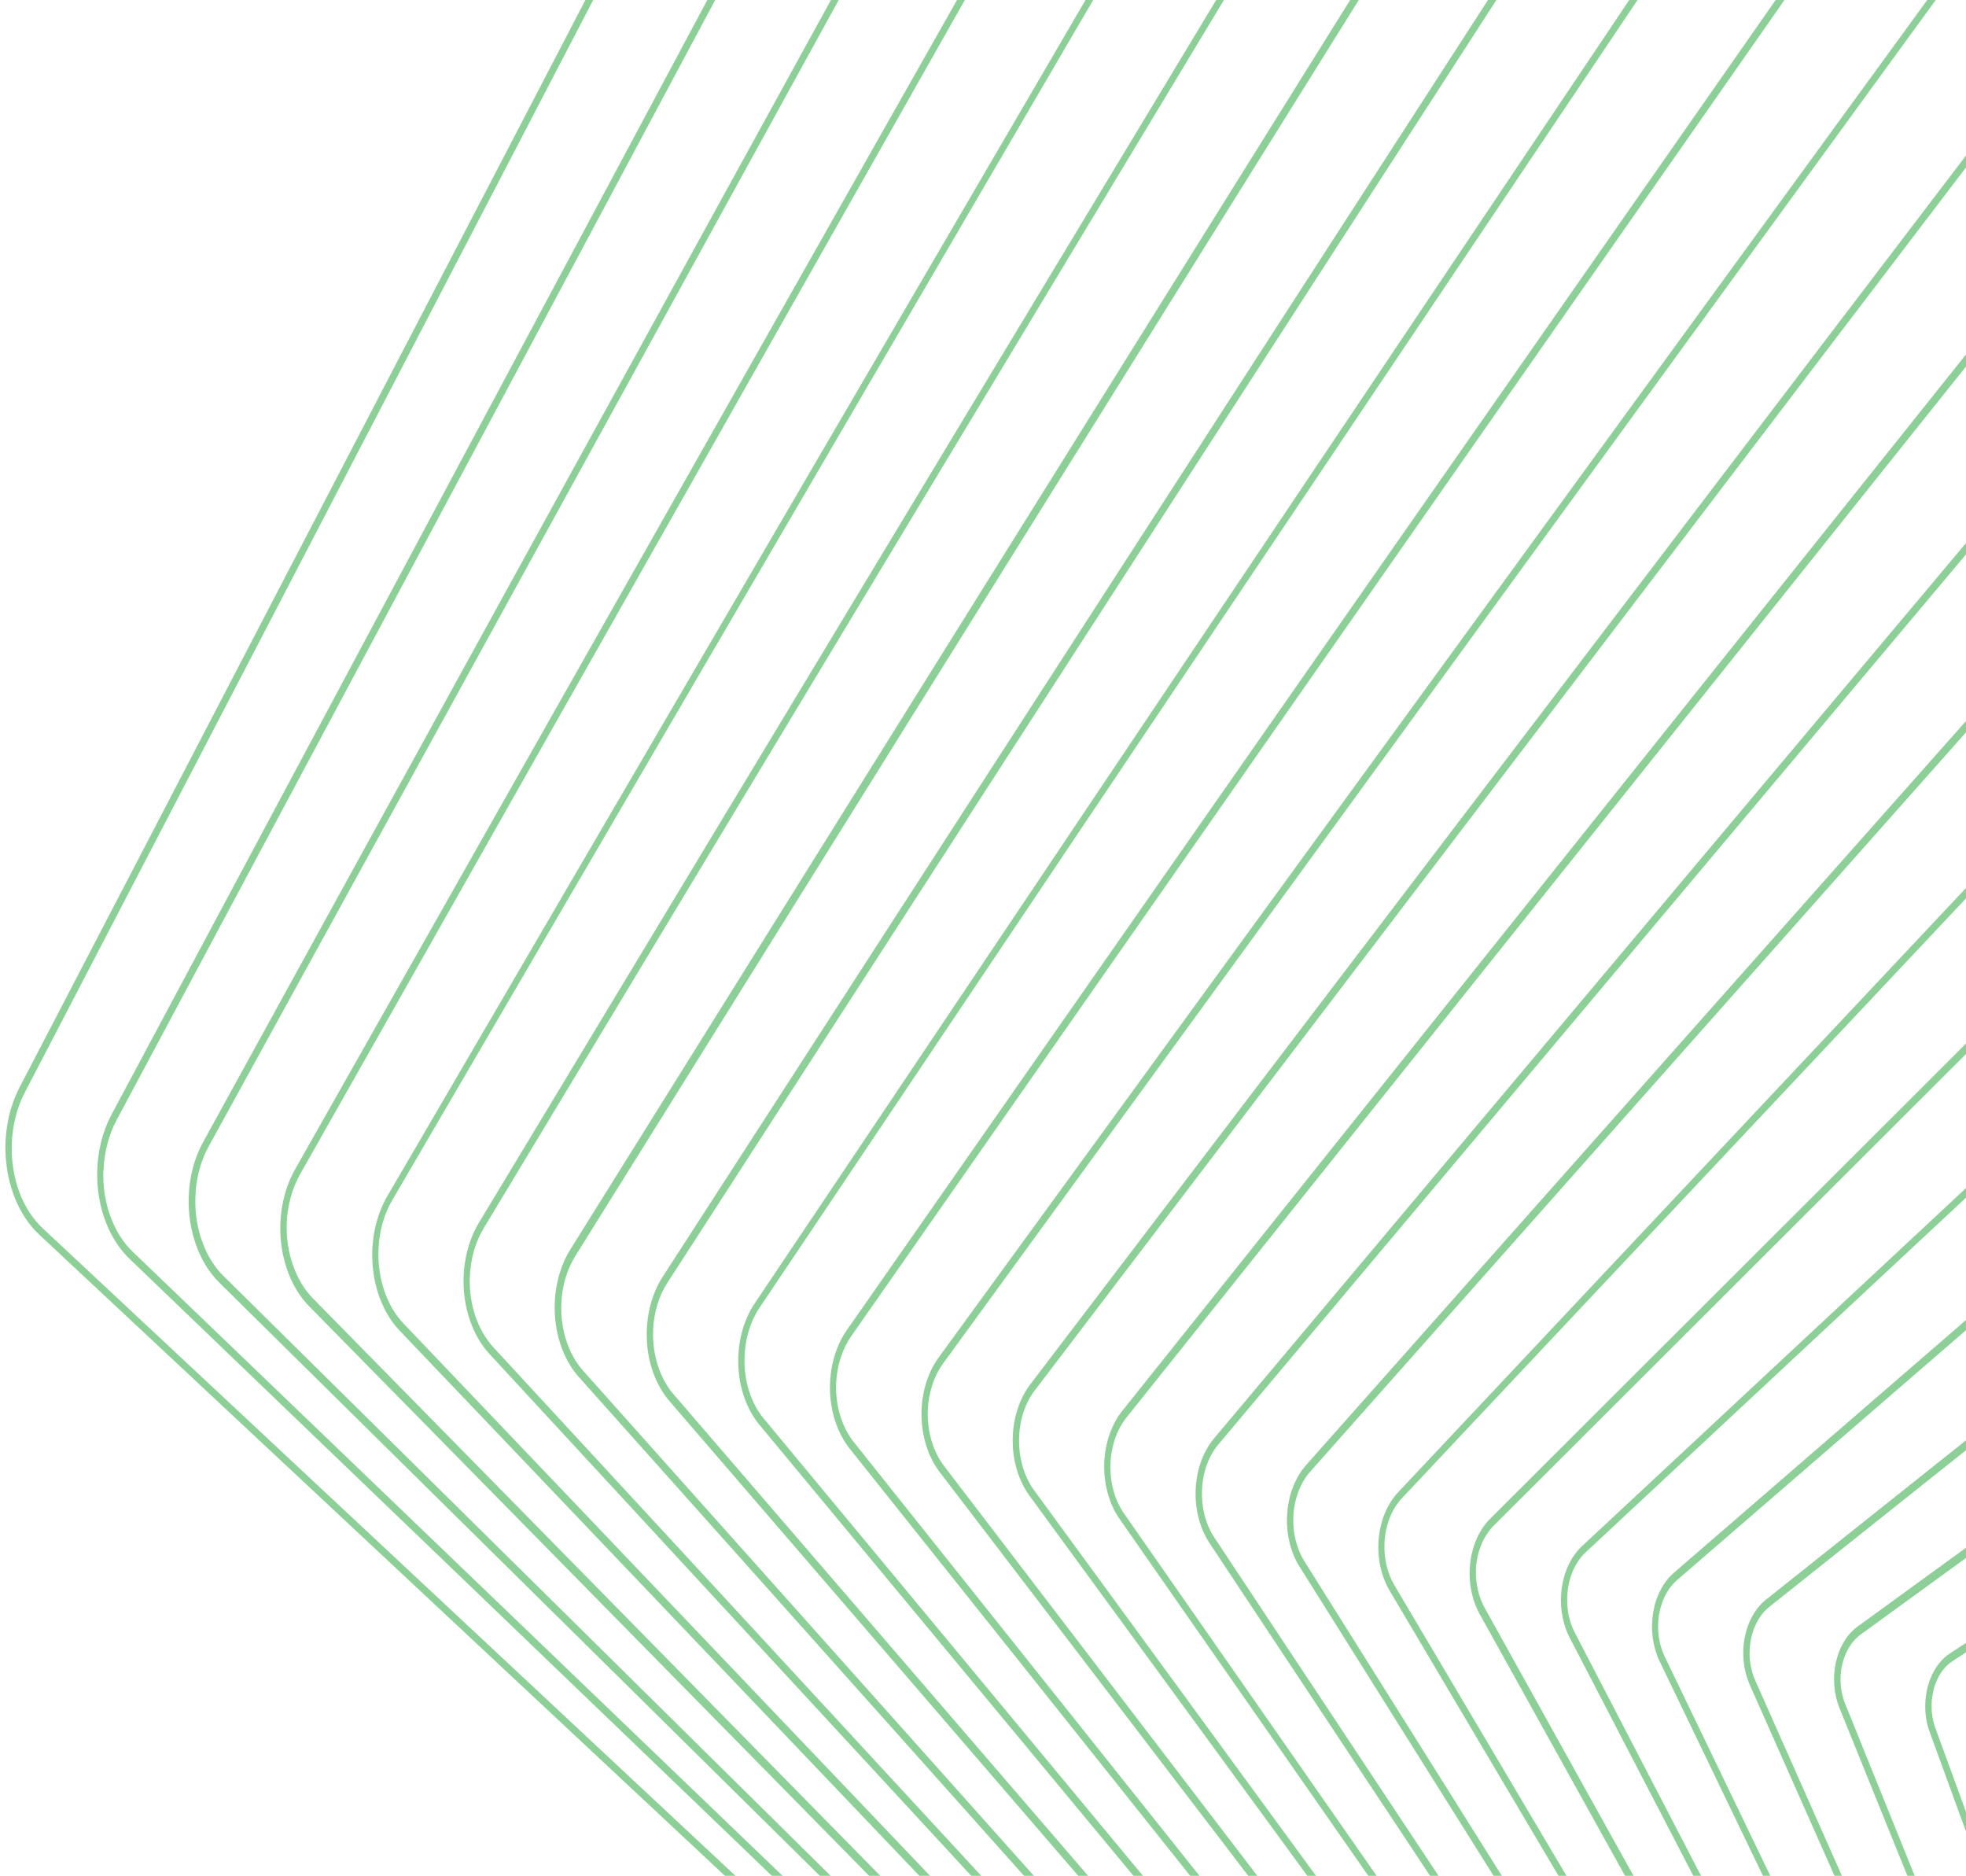 <svg width="152" height="145" viewBox="0 0 152 145" fill="none" xmlns="http://www.w3.org/2000/svg">
<g opacity="0.45">
<path d="M271.517 27.314C271.467 28.863 271.089 30.361 270.428 31.632L164.057 236.014C163.129 237.789 161.717 238.999 160.128 239.379C158.538 239.759 156.902 239.279 155.575 238.043L3.032 95.429C2.375 94.816 1.815 94.035 1.383 93.131C0.952 92.226 0.657 91.216 0.516 90.159C0.375 89.101 0.391 88.017 0.562 86.967C0.734 85.918 1.057 84.924 1.515 84.043L107.872 -120.293C108.803 -122.069 110.22 -123.277 111.812 -123.652C113.404 -124.027 115.042 -123.539 116.367 -122.295L268.911 20.245C269.755 21.03 270.438 22.091 270.893 23.327C271.349 24.564 271.564 25.936 271.517 27.314ZM0.915 88.462C0.871 89.727 1.068 90.987 1.487 92.121C1.905 93.256 2.532 94.228 3.308 94.948L155.858 237.506C157.078 238.646 158.585 239.091 160.049 238.744C161.513 238.397 162.815 237.286 163.671 235.653L270.028 31.252C270.638 30.087 270.985 28.71 271.028 27.286C271.068 26.022 270.87 24.764 270.452 23.631C270.033 22.497 269.408 21.523 268.635 20.801L116.085 -121.785C114.865 -122.928 113.358 -123.374 111.893 -123.027C110.429 -122.68 109.127 -121.567 108.272 -119.932L1.915 84.451C1.302 85.621 0.955 87.005 0.915 88.434L0.915 88.462Z" fill="#009518"/>
<path d="M272.322 35.207C272.272 36.752 271.886 38.243 271.212 39.497L165.675 236.959C164.754 238.68 163.362 239.841 161.805 240.189C160.248 240.536 158.652 240.041 157.366 238.812L9.995 97.282C8.717 96.05 7.855 94.189 7.596 92.105C7.338 90.022 7.704 87.885 8.616 86.164L114.18 -111.27C115.101 -112.979 116.485 -114.131 118.034 -114.478C119.583 -114.825 121.171 -114.338 122.454 -113.123L269.853 28.379C270.656 29.15 271.302 30.179 271.734 31.372C272.165 32.564 272.367 33.883 272.322 35.207ZM7.988 90.481C7.947 91.701 8.135 92.915 8.533 94.013C8.932 95.11 9.529 96.056 10.271 96.763L157.649 238.265C158.827 239.399 160.292 239.859 161.722 239.542C163.152 239.226 164.43 238.16 165.275 236.579L270.833 39.135C271.452 37.986 271.804 36.616 271.846 35.198C271.89 33.978 271.704 32.764 271.307 31.666C270.909 30.568 270.312 29.622 269.571 28.916L122.199 -112.577C121.017 -113.694 119.555 -114.143 118.129 -113.828C116.703 -113.513 115.426 -112.458 114.573 -110.89L9.022 86.562C8.404 87.713 8.05 89.082 8.002 90.5L7.988 90.481Z" fill="#009518"/>
<path d="M273.139 43.129C273.089 44.671 272.698 46.159 272.015 47.4L167.258 237.913C166.342 239.573 164.974 240.679 163.453 240.988C161.932 241.297 160.382 240.784 159.142 239.562L16.949 99.135C16.182 98.376 15.566 97.377 15.155 96.223C14.743 95.069 14.55 93.798 14.59 92.52C14.639 90.976 15.033 89.487 15.721 88.249L120.472 -102.255C121.386 -103.918 122.755 -105.025 124.277 -105.332C125.799 -105.64 127.349 -105.123 128.588 -103.895L270.781 36.514C271.548 37.271 272.165 38.271 272.576 39.425C272.988 40.578 273.181 41.851 273.139 43.129ZM15.107 92.557C15.069 93.727 15.246 94.892 15.623 95.949C15.999 97.006 16.563 97.922 17.266 98.616L159.431 239.034C160.569 240.151 161.989 240.62 163.383 240.337C164.776 240.054 166.03 239.043 166.872 237.524L271.622 47.011C272.249 45.876 272.608 44.514 272.649 43.101C272.69 41.93 272.514 40.764 272.138 39.707C271.761 38.649 271.195 37.734 270.491 37.042L128.298 -103.376C127.166 -104.5 125.749 -104.977 124.357 -104.703C122.964 -104.429 121.709 -103.426 120.865 -101.912L16.114 88.647C15.493 89.784 15.142 91.147 15.107 92.557Z" fill="#009518"/>
<path d="M273.964 51.031C273.913 52.574 273.511 54.058 272.812 55.284L168.883 238.858C168.434 239.662 167.871 240.338 167.226 240.845C166.58 241.353 165.866 241.682 165.125 241.813C164.387 241.95 163.636 241.888 162.916 241.63C162.196 241.372 161.522 240.924 160.932 240.312L23.918 100.987C23.324 100.389 22.825 99.638 22.448 98.778C22.072 97.919 21.826 96.967 21.724 95.979C21.623 94.991 21.668 93.986 21.858 93.022C22.047 92.057 22.377 91.153 22.828 90.361L126.779 -93.232C127.689 -94.833 129.034 -95.884 130.52 -96.157C132.006 -96.429 133.512 -95.901 134.708 -94.686L271.73 44.657C272.457 45.399 273.04 46.367 273.429 47.476C273.818 48.586 274.001 49.806 273.964 51.031ZM22.166 94.576C22.133 95.7 22.304 96.818 22.665 97.834C23.025 98.849 23.564 99.731 24.235 100.404L161.229 239.794C161.768 240.348 162.384 240.753 163.041 240.984C163.699 241.214 164.383 241.266 165.056 241.137C165.734 241.022 166.389 240.726 166.981 240.266C167.573 239.806 168.091 239.192 168.504 238.459L272.426 54.886C273.064 53.767 273.429 52.411 273.474 51.004C273.508 49.88 273.337 48.762 272.976 47.746C272.616 46.731 272.077 45.849 271.406 45.176L134.405 -94.167C133.312 -95.274 131.937 -95.755 130.58 -95.505C129.224 -95.255 127.996 -94.295 127.165 -92.833L23.214 90.741C22.578 91.86 22.212 93.215 22.166 94.623L22.166 94.576Z" fill="#009518"/>
<path d="M274.789 58.943C274.74 60.481 274.332 61.959 273.623 63.168L170.473 239.812C169.576 241.347 168.266 242.346 166.825 242.591C166.095 242.722 165.352 242.655 164.642 242.394C163.931 242.133 163.267 241.683 162.688 241.072L30.886 102.84C29.74 101.629 28.997 99.858 28.82 97.914C28.643 95.969 29.046 94.01 29.941 92.464L133.092 -84.208C133.994 -85.756 135.316 -86.759 136.768 -86.997C138.22 -87.235 139.683 -86.689 140.836 -85.477L272.678 52.81C273.367 53.535 273.917 54.468 274.284 55.535C274.651 56.601 274.824 57.77 274.789 58.943ZM29.259 96.679C29.226 97.754 29.384 98.823 29.72 99.799C30.056 100.775 30.559 101.63 31.189 102.294L163.025 240.553C163.545 241.101 164.141 241.506 164.777 241.744C165.414 241.983 166.079 242.05 166.735 241.943C167.391 241.836 168.024 241.557 168.599 241.122C169.174 240.686 169.68 240.103 170.086 239.404L273.237 62.77C273.885 61.668 274.257 60.319 274.299 58.916C274.335 57.843 274.179 56.774 273.845 55.798C273.51 54.823 273.006 53.97 272.375 53.31L140.539 -84.958C140.019 -85.506 139.425 -85.911 138.788 -86.15C138.152 -86.389 137.487 -86.457 136.831 -86.35C136.176 -86.243 135.542 -85.964 134.967 -85.528C134.391 -85.092 133.885 -84.508 133.478 -83.809L30.293 92.825C29.657 93.933 29.295 95.281 29.259 96.679Z" fill="#009518"/>
<path d="M275.593 66.847C275.544 68.385 275.125 69.86 274.401 71.053L172.05 240.757C171.149 242.238 169.849 243.18 168.433 243.378C167.017 243.576 165.601 243.013 164.492 241.813L37.828 104.638C37.177 103.927 36.658 103.022 36.313 101.994C35.968 100.966 35.807 99.844 35.842 98.718C35.89 97.181 36.306 95.705 37.028 94.512L139.379 -75.193C139.824 -75.933 140.374 -76.547 140.996 -77.002C141.618 -77.456 142.301 -77.742 143.006 -77.841C143.71 -77.941 144.422 -77.853 145.101 -77.583C145.78 -77.313 146.413 -76.866 146.964 -76.267L273.601 60.926C274.252 61.637 274.772 62.542 275.118 63.57C275.464 64.598 275.627 65.72 275.593 66.847ZM36.318 98.746C36.289 99.77 36.438 100.79 36.752 101.724C37.067 102.658 37.539 103.481 38.132 104.128L164.803 241.322C165.809 242.398 167.089 242.899 168.368 242.717C169.646 242.535 170.82 241.685 171.636 240.35L274.021 70.645C274.68 69.56 275.06 68.218 275.104 66.819C275.136 65.794 274.989 64.772 274.674 63.838C274.359 62.903 273.885 62.08 273.29 61.436L146.633 -75.758C145.627 -76.863 144.335 -77.386 143.042 -77.212C141.749 -77.038 140.561 -76.182 139.737 -74.831L37.407 94.919C36.749 96.004 36.369 97.347 36.325 98.746L36.318 98.746Z" fill="#009518"/>
<path d="M276.423 74.759C276.376 76.296 275.952 77.768 275.216 78.947L173.666 241.702C173.226 242.413 172.686 243 172.077 243.428C171.467 243.856 170.8 244.116 170.115 244.195C169.43 244.279 168.74 244.18 168.084 243.903C167.428 243.626 166.82 243.178 166.294 242.582L44.774 106.463C44.246 105.876 43.81 105.156 43.49 104.342C43.169 103.529 42.971 102.638 42.907 101.722C42.843 100.805 42.914 99.881 43.116 99.001C43.318 98.122 43.647 97.305 44.085 96.596L145.697 -66.169C146.59 -67.594 147.867 -68.487 149.248 -68.652C150.629 -68.817 152.003 -68.241 153.069 -67.049L274.555 69.07C275.175 69.757 275.667 70.629 275.991 71.617C276.316 72.605 276.464 73.681 276.423 74.759ZM43.395 100.812C43.362 101.788 43.499 102.761 43.793 103.655C44.087 104.549 44.532 105.339 45.091 105.963L166.605 242.082C167.079 242.619 167.628 243.023 168.22 243.273C168.812 243.523 169.435 243.612 170.052 243.537C170.672 243.467 171.276 243.232 171.828 242.845C172.379 242.459 172.868 241.928 173.266 241.285L274.837 78.52C275.508 77.457 275.896 76.124 275.941 74.731C275.974 73.753 275.838 72.779 275.543 71.883C275.249 70.988 274.804 70.196 274.244 69.571L152.758 -66.549C151.792 -67.629 150.547 -68.151 149.295 -68.001C148.043 -67.852 146.886 -67.043 146.077 -65.752L44.526 97.013C43.844 98.074 43.446 99.411 43.395 100.812Z" fill="#009518"/>
<path d="M277.241 82.662C277.19 84.2 276.753 85.67 276 86.831L175.249 242.657C174.813 243.336 174.28 243.893 173.683 244.294C173.085 244.694 172.434 244.932 171.767 244.991C171.1 245.058 170.43 244.947 169.796 244.664C169.162 244.381 168.575 243.932 168.071 243.342L51.757 108.298C51.252 107.712 50.838 106.997 50.538 106.196C50.239 105.394 50.061 104.521 50.014 103.627C49.966 102.733 50.051 101.834 50.262 100.984C50.474 100.134 50.808 99.348 51.247 98.671L151.997 -57.154C152.883 -58.522 154.135 -59.362 155.481 -59.49C156.827 -59.619 158.155 -59.025 159.176 -57.84L275.483 77.205C276.064 77.876 276.525 78.716 276.829 79.661C277.134 80.607 277.275 81.633 277.241 82.662ZM50.495 102.841C50.463 103.772 50.589 104.7 50.864 105.556C51.138 106.411 51.555 107.172 52.081 107.779L168.388 242.851C169.312 243.922 170.515 244.459 171.732 244.343C172.335 244.286 172.924 244.07 173.465 243.708C174.005 243.345 174.487 242.843 174.884 242.23L275.628 86.405C276.311 85.356 276.707 84.026 276.752 82.634C276.784 81.703 276.658 80.775 276.383 79.919C276.108 79.063 275.692 78.303 275.166 77.696L158.858 -57.349C157.935 -58.421 156.733 -58.958 155.515 -58.841C154.298 -58.725 153.164 -57.965 152.363 -56.728L51.612 99.135C50.939 100.165 50.545 101.471 50.495 102.841Z" fill="#009518"/>
<path d="M278.056 90.574C278.007 92.111 277.558 93.577 276.788 94.715L176.844 243.601C176.407 244.257 175.876 244.789 175.284 245.166C174.692 245.543 174.05 245.758 173.396 245.797C172.092 245.884 170.815 245.275 169.845 244.102L58.716 110.132C58.233 109.55 57.84 108.845 57.56 108.058C57.279 107.272 57.117 106.419 57.083 105.548C57.048 104.677 57.142 103.805 57.358 102.983C57.574 102.161 57.909 101.404 58.344 100.756L158.295 -48.176C159.174 -49.485 160.404 -50.272 161.715 -50.364C163.026 -50.456 164.31 -49.846 165.287 -48.668L276.45 85.349C276.988 86.006 277.412 86.816 277.689 87.719C277.967 88.623 278.093 89.597 278.056 90.574ZM57.564 104.934C57.536 105.817 57.654 106.696 57.909 107.51C58.164 108.324 58.55 109.052 59.04 109.641L170.176 243.611C170.61 244.14 171.118 244.548 171.671 244.811C172.224 245.073 172.81 245.185 173.396 245.139C174.573 245.053 175.676 244.343 176.464 243.166L276.45 94.28C277.135 93.257 277.537 91.948 277.588 90.574C277.619 89.691 277.502 88.81 277.247 87.996C276.991 87.181 276.604 86.454 276.112 85.867L164.963 -48.176C164.082 -49.239 162.924 -49.788 161.743 -49.705C160.561 -49.621 159.453 -48.912 158.66 -47.732L58.675 101.154C57.991 102.204 57.598 103.54 57.564 104.934Z" fill="#009518"/>
<path d="M278.883 98.477C278.83 100.013 278.373 101.475 277.593 102.6L178.442 244.593C178.009 245.207 177.49 245.7 176.915 246.044C176.34 246.387 175.72 246.574 175.091 246.594C174.459 246.625 173.829 246.488 173.237 246.188C172.645 245.889 172.103 245.435 171.643 244.853L65.679 111.958C64.755 110.784 64.213 109.169 64.171 107.462C64.128 105.755 64.588 104.095 65.452 102.841L164.603 -39.115C165.478 -40.363 166.685 -41.095 167.96 -41.151C169.236 -41.206 170.475 -40.581 171.409 -39.412L277.366 93.483C277.87 94.121 278.267 94.897 278.529 95.758C278.791 96.62 278.911 97.547 278.883 98.477ZM64.645 106.992C64.619 107.83 64.729 108.666 64.967 109.442C65.205 110.218 65.566 110.915 66.024 111.485L171.967 244.38C172.385 244.905 172.876 245.314 173.412 245.581C173.949 245.848 174.519 245.969 175.091 245.937C175.66 245.913 176.219 245.737 176.737 245.418C177.254 245.1 177.719 244.646 178.104 244.084L277.235 102.155C277.938 101.145 278.351 99.831 278.4 98.449C278.426 97.611 278.316 96.775 278.078 95.999C277.84 95.223 277.479 94.526 277.021 93.956L171.078 -38.911C170.239 -39.962 169.124 -40.524 167.978 -40.473C166.832 -40.423 165.747 -39.765 164.961 -38.643L65.81 103.286C65.107 104.296 64.694 105.61 64.645 106.992Z" fill="#009518"/>
<path d="M279.722 106.389C279.674 107.928 279.202 109.387 278.398 110.484L180.047 245.52C179.178 246.707 177.995 247.385 176.756 247.404C175.517 247.423 174.323 246.782 173.434 245.622L72.656 113.792C72.216 113.218 71.865 112.532 71.624 111.776C71.382 111.019 71.253 110.205 71.245 109.382C71.238 108.558 71.351 107.741 71.579 106.976C71.807 106.211 72.144 105.515 72.573 104.926L170.924 -30.091C171.791 -31.282 172.974 -31.963 174.213 -31.984C175.453 -32.005 176.648 -31.364 177.537 -30.202L278.315 101.618C278.787 102.235 279.156 102.979 279.398 103.802C279.641 104.624 279.751 105.506 279.722 106.389ZM71.732 109.058C71.707 109.847 71.806 110.635 72.024 111.37C72.241 112.104 72.572 112.768 72.993 113.319L173.772 245.149C174.571 246.186 175.642 246.757 176.753 246.738C177.863 246.718 178.923 246.111 179.702 245.047L278.046 110.03C278.772 109.037 279.197 107.716 279.239 106.325C279.264 105.535 279.164 104.747 278.947 104.013C278.73 103.278 278.399 102.614 277.977 102.063L177.171 -29.739C176.373 -30.776 175.301 -31.347 174.191 -31.328C173.08 -31.308 172.02 -30.701 171.241 -29.637L72.924 105.38C72.203 106.366 71.778 107.676 71.732 109.058Z" fill="#009518"/>
<path d="M280.541 114.292C280.484 115.84 279.991 117.301 279.162 118.377L181.631 246.446C180.767 247.573 179.606 248.197 178.401 248.182C177.197 248.166 176.045 247.512 175.197 246.362L79.597 115.617C79.179 115.046 78.849 114.371 78.625 113.628C78.402 112.886 78.29 112.092 78.296 111.291C78.302 110.49 78.425 109.699 78.659 108.963C78.893 108.226 79.233 107.559 79.66 107L177.211 -21.077C178.073 -22.207 179.233 -22.832 180.437 -22.816C181.641 -22.801 182.792 -22.145 183.638 -20.994L279.21 109.761C279.65 110.355 279.995 111.062 280.224 111.842C280.453 112.621 280.56 113.454 280.541 114.292ZM78.791 111.114C78.766 111.857 78.854 112.599 79.05 113.295C79.246 113.991 79.544 114.627 79.928 115.163L175.549 245.908C176.304 246.938 177.332 247.525 178.408 247.541C179.484 247.556 180.521 247 181.293 245.992L278.837 117.905C279.572 116.943 280.007 115.641 280.051 114.264C280.074 113.518 279.983 112.775 279.784 112.078C279.585 111.382 279.281 110.748 278.893 110.215L183.293 -20.53C182.538 -21.558 181.511 -22.143 180.437 -22.159C179.363 -22.174 178.327 -21.619 177.556 -20.614L80.004 107.473C79.267 108.432 78.832 109.736 78.791 111.114Z" fill="#009518"/>
<path d="M281.364 122.195C281.323 123.742 280.827 125.205 279.985 126.262L183.22 247.372C182.796 247.903 182.298 248.317 181.755 248.589C181.212 248.861 180.634 248.986 180.055 248.956C179.477 248.935 178.907 248.761 178.379 248.443C177.852 248.125 177.376 247.67 176.979 247.103L86.551 117.396C85.757 116.251 85.333 114.73 85.373 113.167C85.413 111.603 85.914 110.125 86.765 109.057L183.51 -12.044C184.368 -13.111 185.505 -13.68 186.674 -13.626C187.843 -13.573 188.948 -12.901 189.75 -11.757L280.178 117.951C280.575 118.518 280.885 119.185 281.088 119.913C281.292 120.642 281.386 121.417 281.364 122.195ZM85.855 113.18C85.831 113.879 85.912 114.577 86.093 115.233C86.274 115.889 86.552 116.489 86.91 116.997L177.338 246.677C177.691 247.19 178.117 247.601 178.591 247.888C179.065 248.174 179.577 248.33 180.096 248.345C180.613 248.37 181.128 248.257 181.612 248.014C182.096 247.771 182.539 247.402 182.916 246.927L279.661 125.78C280.035 125.318 280.338 124.761 280.551 124.14C280.764 123.52 280.883 122.85 280.902 122.167C280.928 121.468 280.848 120.769 280.666 120.113C280.485 119.457 280.206 118.857 279.847 118.35L189.426 -11.358C188.714 -12.363 187.738 -12.953 186.706 -12.999C185.674 -13.046 184.67 -12.547 183.909 -11.608L87.096 109.567C86.343 110.503 85.897 111.803 85.855 113.18Z" fill="#009518"/>
<path d="M282.205 130.107C282.181 130.875 282.041 131.628 281.794 132.322C281.548 133.016 281.2 133.637 280.771 134.146L184.82 248.354C183.968 249.364 182.853 249.88 181.719 249.79C180.584 249.7 179.523 249.01 178.765 247.872L93.516 119.276C93.142 118.712 92.856 118.056 92.671 117.343C92.487 116.63 92.41 115.876 92.443 115.123C92.476 114.37 92.62 113.633 92.865 112.954C93.111 112.276 93.454 111.669 93.874 111.169L189.826 -3.048C190.68 -4.054 191.794 -4.568 192.928 -4.476C194.062 -4.384 195.123 -3.694 195.88 -2.557L281.123 126.002C281.873 127.124 282.262 128.6 282.205 130.107ZM92.93 115.236C92.885 116.559 93.227 117.852 93.881 118.84L179.131 247.437C179.801 248.446 180.741 249.059 181.746 249.14C182.751 249.222 183.74 248.766 184.496 247.872L280.447 133.664C280.828 133.213 281.137 132.663 281.355 132.046C281.573 131.43 281.696 130.761 281.716 130.079C281.76 128.757 281.419 127.464 280.764 126.475L195.515 -2.131C194.842 -3.137 193.902 -3.746 192.897 -3.826C191.893 -3.905 190.906 -3.449 190.15 -2.557L94.198 111.651C93.817 112.102 93.508 112.652 93.29 113.269C93.072 113.885 92.949 114.555 92.93 115.236Z" fill="#009518"/>
<path d="M283.038 138.047C283.012 138.819 282.868 139.576 282.614 140.269C282.36 140.963 282.002 141.578 281.562 142.077L186.404 249.346C185.983 249.813 185.498 250.165 184.976 250.379C184.454 250.594 183.906 250.668 183.363 250.596C182.818 250.536 182.288 250.331 181.803 249.994C181.318 249.657 180.887 249.194 180.536 248.632L100.478 121.102C99.805 120.038 99.457 118.67 99.506 117.275C99.53 116.502 99.673 115.745 99.927 115.051C100.181 114.357 100.541 113.742 100.982 113.245L196.14 5.977C196.987 5.026 198.079 4.563 199.178 4.69C200.277 4.816 201.295 5.522 202.008 6.653L282.066 134.184C282.742 135.259 283.09 136.64 283.038 138.047ZM99.989 117.303C99.952 118.535 100.26 119.741 100.851 120.685L180.922 248.206C181.549 249.209 182.447 249.835 183.418 249.948C183.902 250.008 184.39 249.938 184.854 249.742C185.318 249.547 185.749 249.229 186.121 248.808L281.28 141.54C281.668 141.1 281.985 140.557 282.209 139.945C282.434 139.332 282.561 138.664 282.583 137.982C282.625 136.75 282.32 135.543 281.728 134.601L201.615 7.079C200.988 6.089 200.095 5.471 199.131 5.36C198.166 5.249 197.208 5.654 196.464 6.486L101.306 113.745C100.915 114.184 100.597 114.727 100.37 115.339C100.144 115.951 100.014 116.62 99.989 117.303Z" fill="#009518"/>
<path d="M283.868 145.922C283.842 146.696 283.692 147.455 283.429 148.145C283.166 148.836 282.796 149.442 282.344 149.924L187.992 250.262C187.577 250.706 187.101 251.035 186.59 251.229C186.08 251.423 185.546 251.478 185.02 251.393C184.494 251.313 183.985 251.094 183.522 250.749C183.06 250.404 182.652 249.94 182.324 249.382L107.424 122.926C107.097 122.367 106.856 121.727 106.713 121.042C106.571 120.357 106.531 119.641 106.595 118.935C106.659 118.229 106.826 117.547 107.087 116.929C107.347 116.31 107.697 115.766 108.114 115.329L202.424 14.991C203.265 14.101 204.334 13.695 205.397 13.86C206.46 14.025 207.431 14.748 208.099 15.871L282.992 142.318C283.597 143.339 283.908 144.618 283.868 145.922ZM107.038 119.359C107.002 120.505 107.273 121.63 107.804 122.528L182.703 248.975C182.992 249.465 183.35 249.874 183.758 250.178C184.165 250.481 184.612 250.674 185.075 250.744C185.538 250.818 186.008 250.768 186.457 250.596C186.905 250.424 187.324 250.134 187.689 249.744L282.04 149.414C282.438 148.99 282.763 148.456 282.993 147.849C283.224 147.242 283.355 146.575 283.378 145.894C283.415 144.748 283.143 143.624 282.613 142.725L207.713 16.279C207.127 15.291 206.273 14.656 205.339 14.512C204.404 14.368 203.466 14.727 202.728 15.509L108.383 115.811C107.982 116.238 107.655 116.776 107.423 117.388C107.19 118 107.059 118.673 107.038 119.359Z" fill="#009518"/>
<path d="M284.72 153.798C284.694 154.578 284.539 155.341 284.267 156.031C283.996 156.721 283.613 157.322 283.148 157.791L189.562 251.208C189.148 251.627 188.676 251.932 188.174 252.105C187.672 252.278 187.15 252.316 186.637 252.216C186.124 252.116 185.631 251.88 185.186 251.523C184.741 251.166 184.353 250.693 184.045 250.133L114.4 124.761C114.093 124.208 113.87 123.579 113.744 122.909C113.618 122.24 113.591 121.544 113.665 120.861C113.739 120.177 113.913 119.52 114.177 118.928C114.44 118.335 114.788 117.817 115.2 117.405L208.738 24.015C209.152 23.596 209.624 23.291 210.126 23.119C210.628 22.945 211.15 22.908 211.663 23.008C212.176 23.108 212.669 23.343 213.114 23.701C213.559 24.058 213.946 24.53 214.255 25.09L283.941 150.462C284.477 151.422 284.752 152.599 284.72 153.798ZM114.111 121.371C114.084 122.427 114.328 123.463 114.8 124.307L184.5 249.744C185.049 250.727 185.866 251.377 186.771 251.551C187.676 251.724 188.596 251.408 189.327 250.671L282.845 157.29C283.255 156.885 283.592 156.36 283.831 155.755C284.07 155.151 284.204 154.481 284.224 153.798C284.252 152.738 284.008 151.698 283.534 150.851L213.827 25.479C213.279 24.496 212.462 23.847 211.557 23.673C210.651 23.499 209.732 23.816 209 24.553L115.483 117.933C115.073 118.34 114.737 118.865 114.498 119.469C114.259 120.074 114.125 120.742 114.104 121.426L114.111 121.371Z" fill="#009518"/>
<path d="M285.565 161.738C285.543 162.524 285.385 163.292 285.102 163.98C284.819 164.669 284.421 165.259 283.937 165.703L191.192 252.163C190.364 252.931 189.343 253.227 188.352 252.988C187.361 252.748 186.481 251.992 185.903 250.884L121.361 126.587C121.078 126.04 120.877 125.422 120.771 124.771C120.665 124.119 120.656 123.446 120.743 122.789C120.831 122.133 121.014 121.506 121.282 120.945C121.55 120.383 121.898 119.899 122.306 119.518L215.051 33.058C215.875 32.282 216.894 31.974 217.886 32.204C218.878 32.433 219.763 33.179 220.347 34.281L284.889 158.588C285.372 159.505 285.61 160.615 285.565 161.738ZM121.168 123.483C121.133 124.455 121.342 125.414 121.761 126.207L186.303 250.514C186.807 251.48 187.575 252.14 188.439 252.348C189.304 252.556 190.194 252.297 190.917 251.625L283.662 165.166C284.082 164.777 284.429 164.263 284.675 163.663C284.922 163.063 285.061 162.395 285.082 161.71C285.114 160.739 284.905 159.781 284.489 158.986L219.912 34.68C219.409 33.713 218.641 33.054 217.776 32.845C216.912 32.637 216.021 32.897 215.299 33.568L122.554 120.027C122.141 120.421 121.8 120.938 121.56 121.537C121.319 122.137 121.185 122.803 121.168 123.483Z" fill="#009518"/>
<path d="M286.415 169.649C286.388 170.439 286.221 171.209 285.927 171.894C285.633 172.579 285.221 173.16 284.726 173.587L192.78 253.116C191.957 253.825 190.958 254.067 190.002 253.789C189.046 253.511 188.21 252.736 187.678 251.634L128.314 128.411C128.051 127.866 127.871 127.256 127.784 126.617C127.697 125.978 127.704 125.322 127.806 124.687C127.908 124.052 128.102 123.45 128.377 122.915C128.653 122.381 129.004 121.925 129.41 121.574L221.356 42.044C222.182 41.34 223.181 41.102 224.137 41.384C225.093 41.665 225.927 42.442 226.458 43.545L285.829 166.768C286.24 167.624 286.445 168.631 286.415 169.649ZM128.197 125.539C128.17 126.427 128.348 127.304 128.707 128.05L188.078 251.273C188.539 252.229 189.265 252.901 190.095 253.141C190.924 253.381 191.791 253.169 192.505 252.551L284.464 173.04C284.894 172.667 285.251 172.162 285.505 171.565C285.759 170.969 285.904 170.299 285.926 169.612C285.955 168.724 285.776 167.846 285.415 167.101L226.052 43.879C225.586 42.927 224.86 42.26 224.031 42.024C223.202 41.788 222.337 42.002 221.625 42.619L129.679 122.12C129.246 122.489 128.885 122.991 128.627 123.586C128.369 124.181 128.222 124.851 128.197 125.539Z" fill="#009518"/>
<path d="M287.284 177.552C287.258 178.351 287.084 179.128 286.779 179.814C286.473 180.5 286.044 181.073 285.532 181.48L194.408 254.061C193.591 254.71 192.616 254.897 191.696 254.583C190.776 254.269 189.986 253.478 189.498 252.384L135.285 130.236C135.044 129.694 134.884 129.093 134.816 128.468C134.748 127.843 134.773 127.206 134.889 126.594C135.005 125.981 135.21 125.406 135.492 124.901C135.775 124.395 136.128 123.97 136.534 123.649L227.679 51.059C228.498 50.412 229.473 50.226 230.394 50.54C231.314 50.854 232.105 51.643 232.595 52.736L286.808 174.893C287.156 175.698 287.321 176.622 287.284 177.552ZM135.272 127.605C135.245 128.409 135.396 129.205 135.706 129.894L189.891 252.004C190.313 252.951 190.996 253.636 191.792 253.908C192.588 254.181 193.431 254.019 194.139 253.459L285.284 180.915C285.728 180.565 286.101 180.072 286.367 179.48C286.633 178.887 286.785 178.215 286.808 177.524C286.835 176.718 286.684 175.918 286.374 175.227L232.189 53.069C231.766 52.124 231.082 51.442 230.286 51.171C229.491 50.9 228.648 51.063 227.941 51.624L136.782 124.214C136.34 124.566 135.971 125.061 135.707 125.653C135.443 126.245 135.294 126.916 135.272 127.605Z" fill="#009518"/>
<path d="M288.126 185.464C288.102 186.271 287.921 187.056 287.602 187.74C287.283 188.424 286.836 188.984 286.305 189.365L195.974 255.015C195.164 255.605 194.213 255.742 193.328 255.395C192.444 255.048 191.697 254.245 191.25 253.162L142.23 132.052C142.009 131.516 141.87 130.927 141.82 130.319C141.77 129.71 141.81 129.094 141.938 128.506C142.067 127.919 142.28 127.371 142.567 126.895C142.854 126.419 143.208 126.025 143.609 125.734L233.941 60.083C234.75 59.491 235.702 59.353 236.587 59.7C237.472 60.047 238.219 60.851 238.664 61.936L287.712 183.037C288.009 183.782 288.152 184.62 288.126 185.464ZM142.299 129.662C142.282 130.39 142.413 131.111 142.678 131.747L191.636 252.829C192.018 253.763 192.659 254.457 193.42 254.759C194.181 255.061 195 254.947 195.698 254.441L286.105 188.79C286.561 188.462 286.945 187.98 287.219 187.392C287.494 186.804 287.649 186.13 287.671 185.436C287.692 184.71 287.566 183.989 287.305 183.352L238.299 62.269C237.917 61.335 237.276 60.642 236.515 60.34C235.754 60.038 234.936 60.152 234.237 60.657L143.906 126.308C143.442 126.628 143.049 127.107 142.767 127.695C142.485 128.284 142.324 128.963 142.299 129.662Z" fill="#009518"/>
<path d="M288.998 193.377C288.971 194.192 288.781 194.983 288.447 195.664C288.113 196.346 287.648 196.894 287.102 197.249L197.556 255.97C197.155 256.232 196.719 256.385 196.274 256.421C195.829 256.457 195.383 256.374 194.961 256.178C194.54 255.982 194.151 255.676 193.818 255.278C193.485 254.88 193.213 254.397 193.019 253.858L149.191 133.878C148.942 133.199 148.826 132.447 148.853 131.691C148.88 130.875 149.07 130.083 149.404 129.4C149.737 128.717 150.202 128.167 150.749 127.809L240.288 69.098C241.095 68.57 242.024 68.492 242.873 68.883C243.723 69.274 244.422 70.101 244.818 71.183L288.653 191.19C288.899 191.87 289.018 192.621 288.998 193.377ZM149.342 131.719C149.323 132.359 149.423 132.996 149.632 133.572L193.467 253.598C193.807 254.523 194.405 255.229 195.131 255.562C195.858 255.896 196.653 255.829 197.342 255.377L286.888 196.666C287.354 196.358 287.75 195.888 288.035 195.305C288.32 194.721 288.484 194.046 288.508 193.349C288.526 192.708 288.424 192.071 288.212 191.496L244.377 71.488C244.04 70.563 243.443 69.855 242.718 69.52C241.993 69.184 241.198 69.249 240.508 69.7L150.956 128.402C150.488 128.705 150.09 129.175 149.806 129.759C149.521 130.344 149.361 131.021 149.342 131.719Z" fill="#009518"/>
</g>
</svg>
